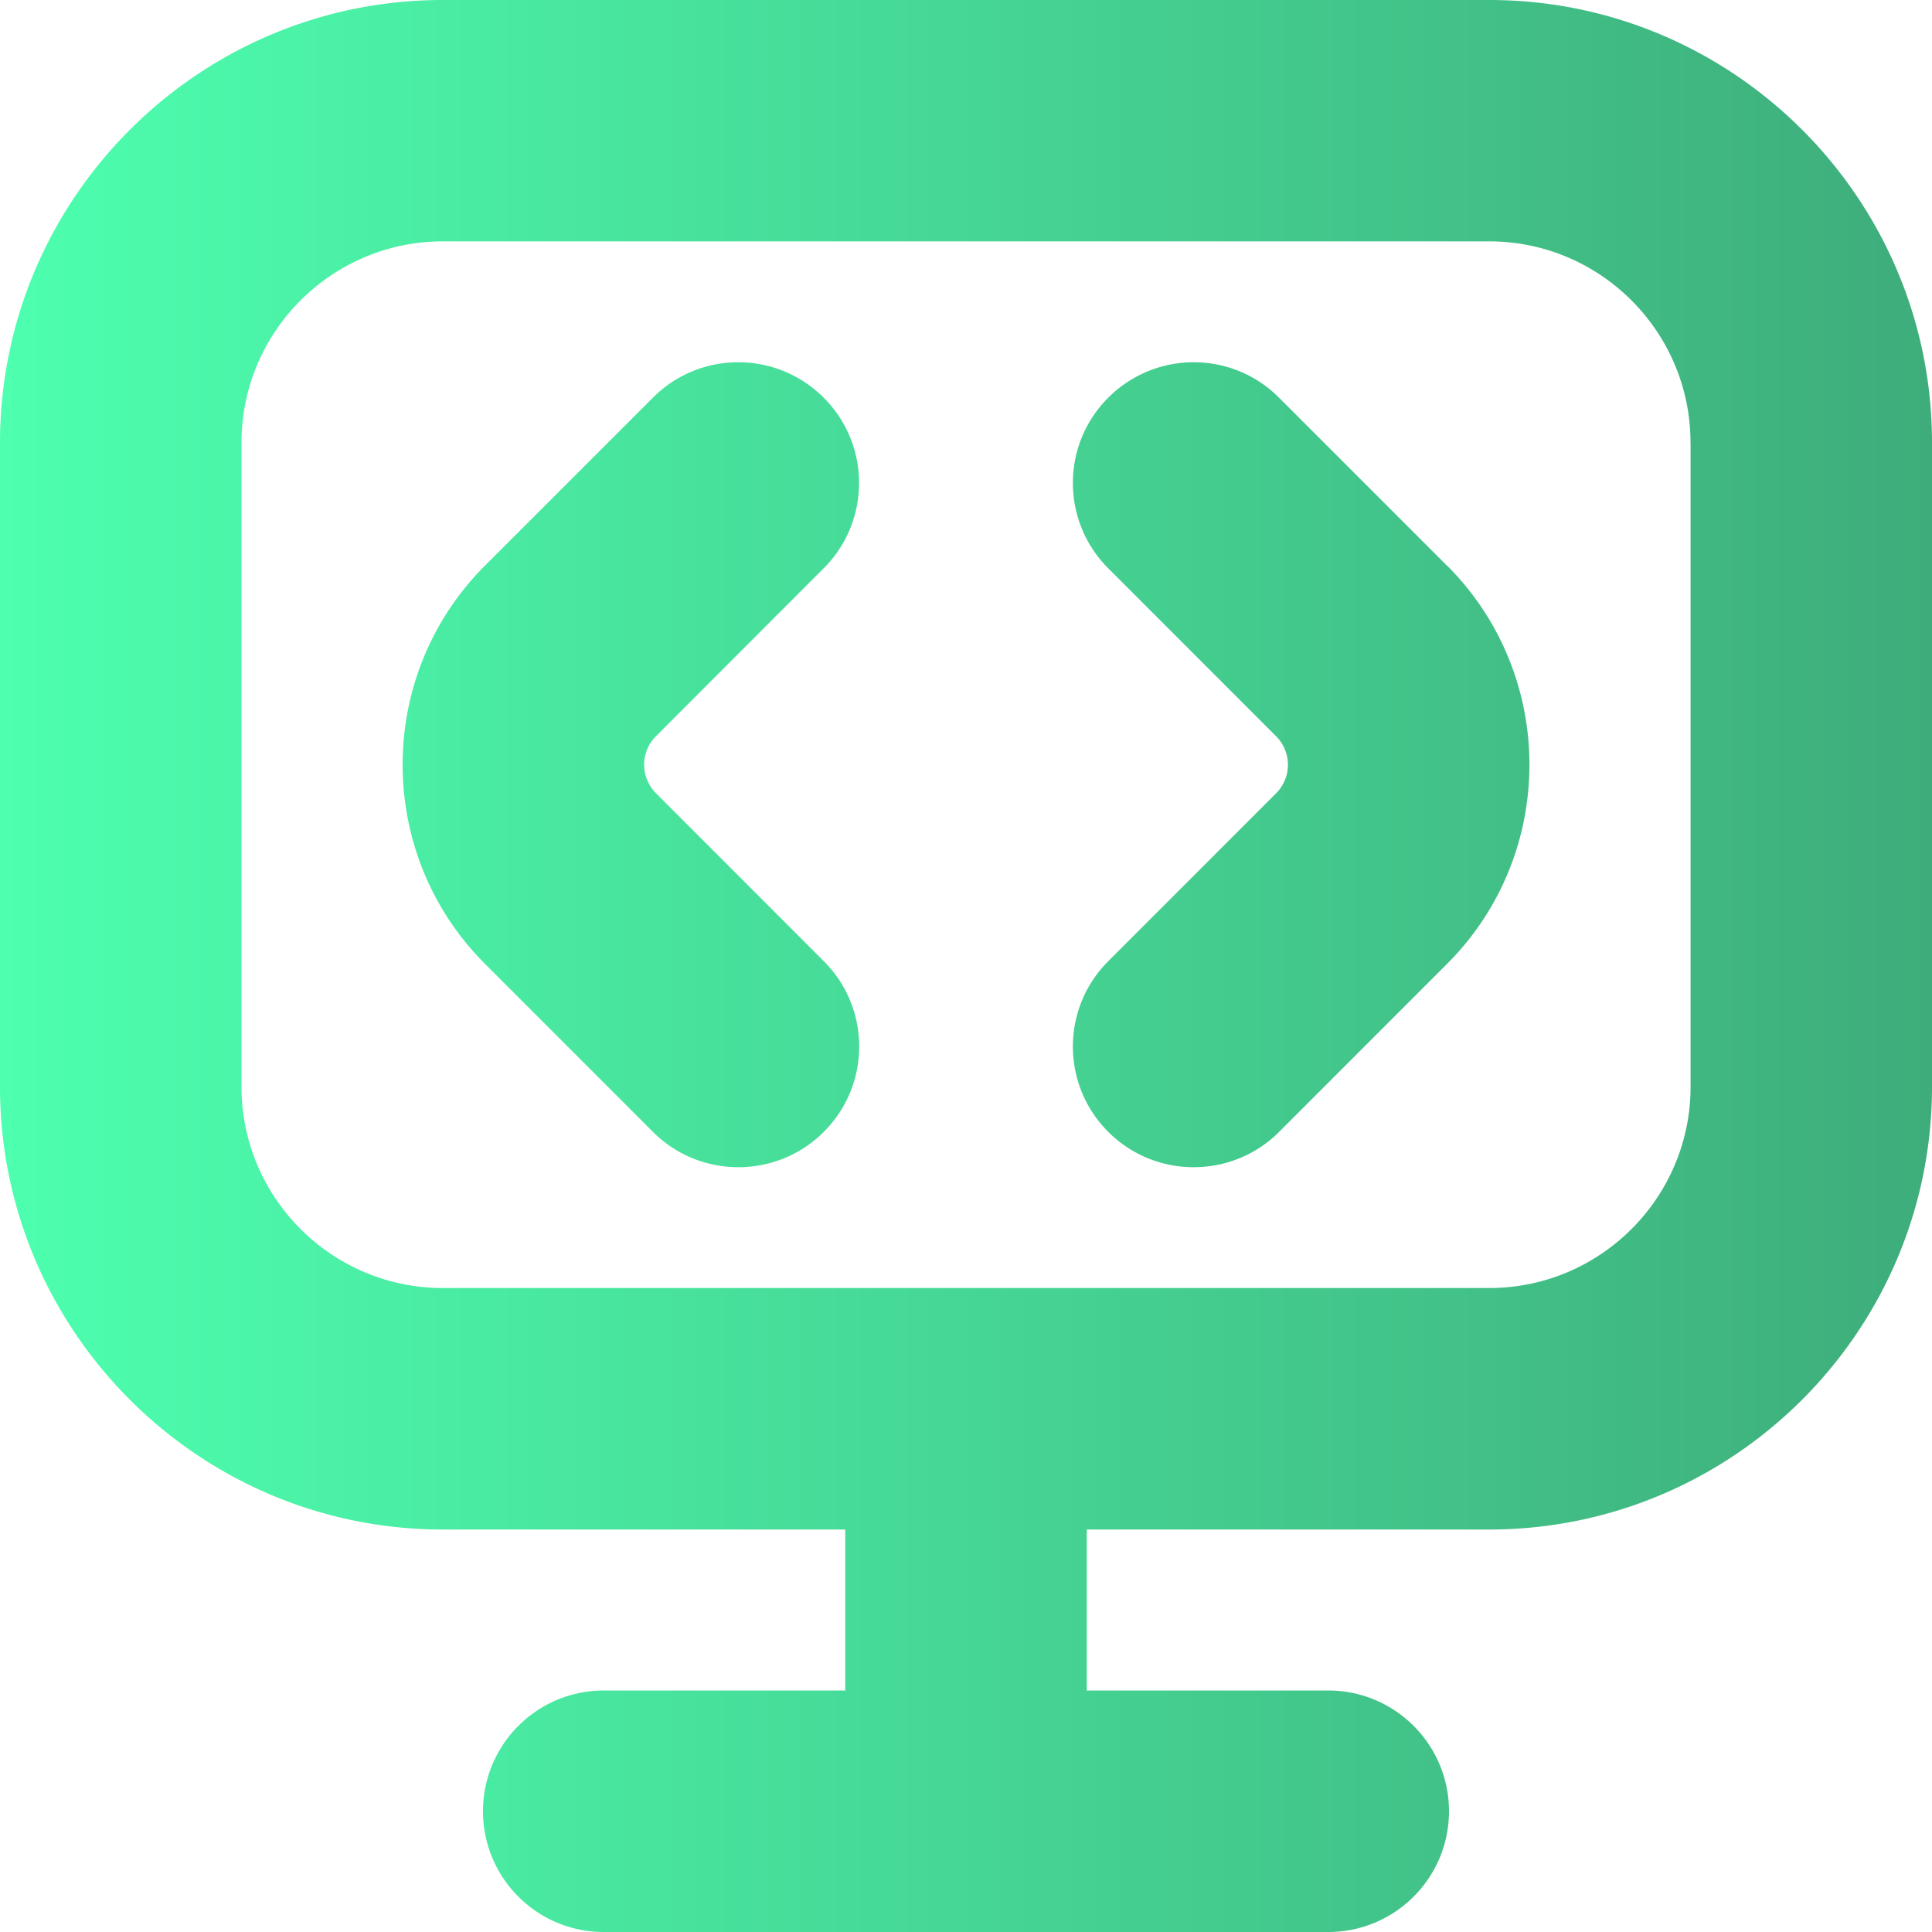 <svg xmlns="http://www.w3.org/2000/svg" fill="none" viewBox="0 0 28 28"><g clip-path="url(#a)"><path fill="url(#b)" d="M20.971 8.196c1.593 1.591 1.593 4.183 0 5.774l-2.433 2.434c-.341.342-.79.512-1.238.512a1.744 1.744 0 0 1-1.238-.512c-.684-.684-.684-1.791 0-2.474l2.433-2.434a.584.584 0 0 0 0-.825l-2.433-2.434c-.684-.684-.684-1.791 0-2.474.684-.684 1.792-.684 2.474 0l2.434 2.434Zm-9.034.041c.684-.684.684-1.791 0-2.474-.684-.684-1.792-.684-2.474 0L7.03 8.196c-1.593 1.591-1.593 4.183 0 5.774l2.433 2.434c.341.342.79.512 1.238.512.448 0 .896-.17 1.238-.512.684-.684.684-1.791 0-2.474L9.506 11.495a.584.584 0 0 1 0-.825l2.431-2.434ZM28 6.415V15.75c0 3.537-2.878 6.417-6.417 6.417H15.75V24.5h3.5c.967 0 1.75.784 1.75 1.75S20.217 28 19.25 28H8.75C7.783 28 7 27.216 7 26.25s.783-1.75 1.75-1.75h3.5v-2.333H6.417C2.878 22.167 0 19.287 0 15.75V6.417C0 2.879 2.878 0 6.417 0h15.167C25.122 0 28 2.878 28 6.415Zm-3.5 0c0-1.609-1.309-2.917-2.917-2.917H6.417C4.809 3.499 3.5 4.807 3.5 6.415V15.75c0 1.609 1.309 2.917 2.917 2.917h15.167c1.608 0 2.917-1.308 2.917-2.917V6.415Z"/></g><defs><linearGradient id="b" x1="0" x2="28" y1="14" y2="14" gradientUnits="userSpaceOnUse"><stop stop-color="#4DFFAF"/><stop offset="1" stop-color="#3EAD7B"/></linearGradient><clipPath id="a"><path fill="#fff" d="M0 0h28v28H0z"/></clipPath></defs></svg>